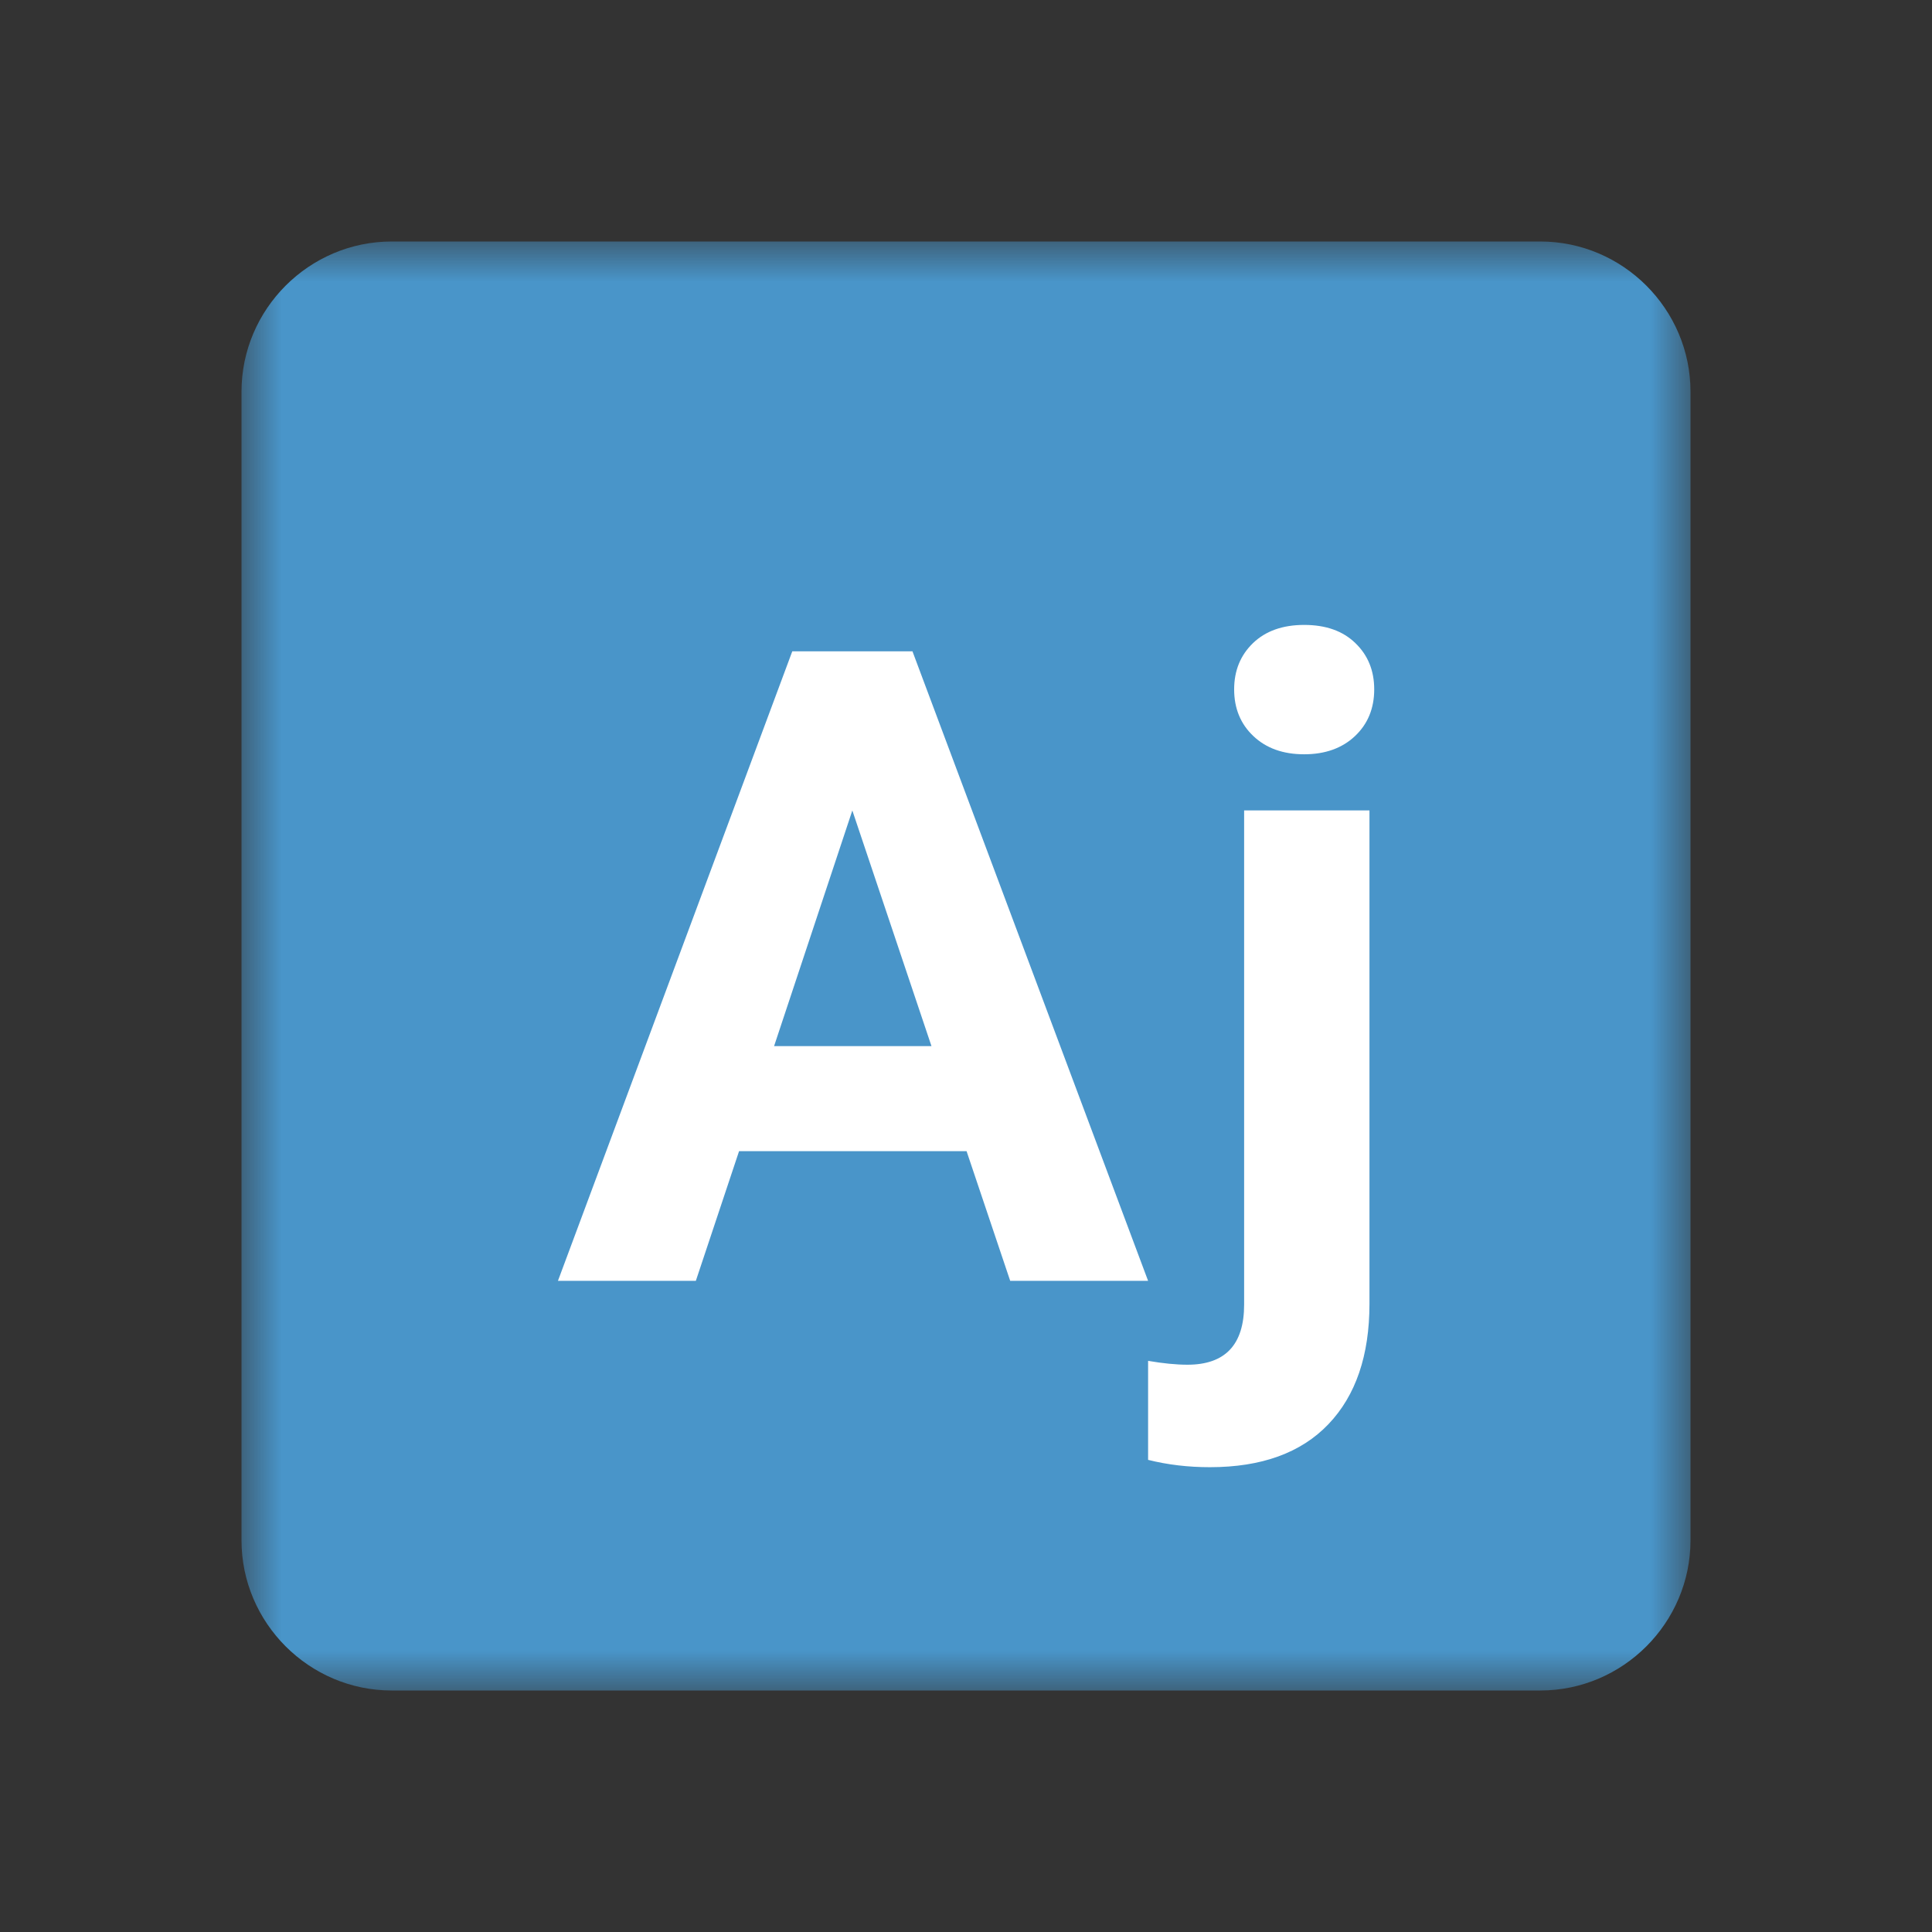 <?xml version="1.0" encoding="UTF-8"?><svg width="576" height="576" version="1.1" viewBox="0 0 576 576" xmlns="http://www.w3.org/2000/svg" xmlns:xlink="http://www.w3.org/1999/xlink"><rect x="0" y="0" width="576" height="576" fill="#333333" stroke="none"/><!--Generated by IJSVG (https://github.com/curthard89/IJSVG)--><g transform="scale(24)"><g fill="#FFFFFF" fill-rule="evenodd" stroke="none" stroke-width="1"><g transform="translate(3, 3)"><g fill="#4995C9" fill-rule="evenodd" stroke="none" stroke-width="1"><path mask="url(#mask-1)" d="M16.134,18h-14.268c-1.026,0 -1.866,-0.84 -1.866,-1.866v-14.268c0,-1.026 0.84,-1.866 1.866,-1.866h14.268c1.026,0 1.866,0.84 1.866,1.866v14.268c0,1.026 -0.84,1.866 -1.866,1.866" transform="translate(-0, 0)"></path></g></g><path d="M5.076,6.537h-2.825l-0.537,1.611h-1.713l2.911,-7.82h1.493l2.927,7.82h-1.713l-0.542,-1.611Zm-2.39,-1.305h1.955l-0.983,-2.927l-0.972,2.927Zm7.396,-2.927v6.128c0,0.641 -0.17,1.14 -0.51,1.496c-0.34,0.356 -0.831,0.534 -1.472,0.534c-0.269,0 -0.525,-0.03 -0.768,-0.091v-1.23c0.186,0.032 0.349,0.048 0.489,0.048c0.469,0 0.704,-0.249 0.704,-0.747v-6.139h1.558Zm-1.681,-1.504c0,-0.233 0.078,-0.424 0.234,-0.575c0.156,-0.15 0.368,-0.226 0.636,-0.226c0.269,0 0.481,0.075 0.636,0.226c0.156,0.15 0.234,0.342 0.234,0.575c0,0.236 -0.08,0.43 -0.239,0.58c-0.159,0.15 -0.37,0.226 -0.631,0.226c-0.261,0 -0.472,-0.075 -0.631,-0.226c-0.159,-0.15 -0.239,-0.344 -0.239,-0.58Z" transform="translate(6.93, 7.763)"></path></g></g><defs><mask id="mask-1" maskContentUnits="userSpaceOnUse" maskUnits="objectBoundingBox"><g fill="#FFFFFF" transform="translate(0, 0)"><path d="M9,0h-9v18h9h9v-18Z"></path></g></mask></defs></svg>